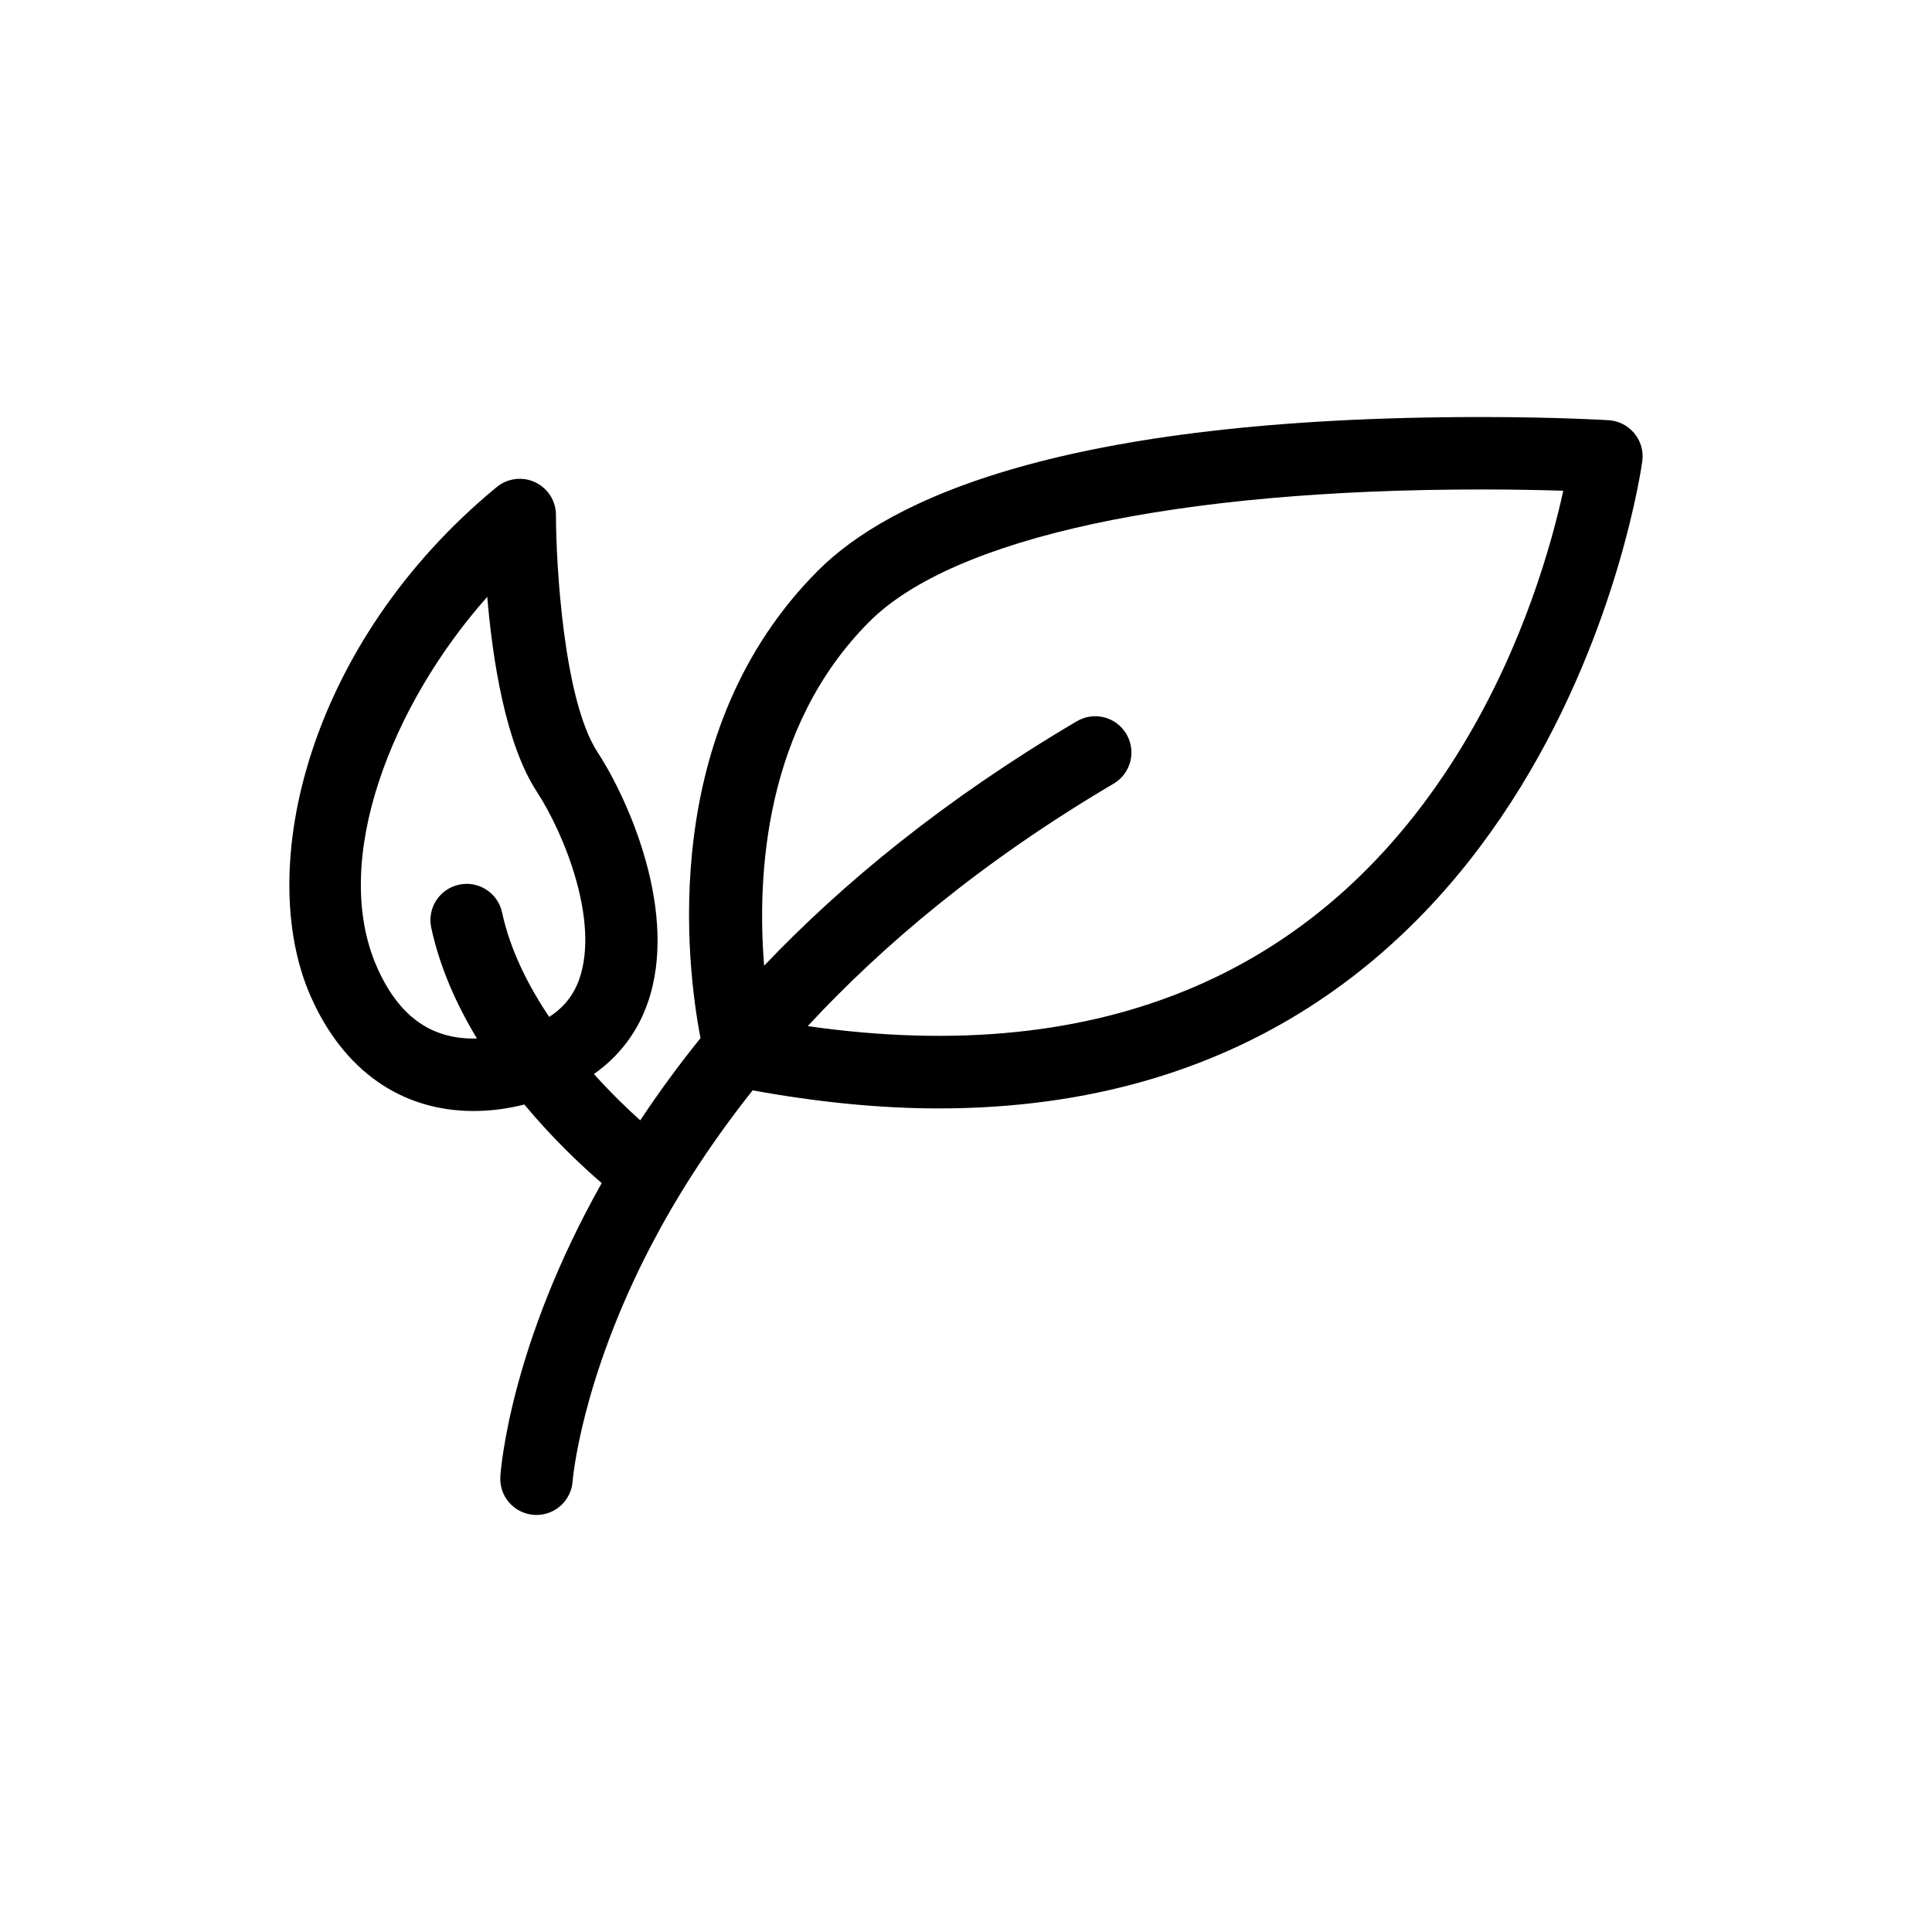 <?xml version="1.0" encoding="UTF-8"?>
<svg width="1200pt" height="1200pt" version="1.1" viewBox="0 0 1200 1200" xmlns="http://www.w3.org/2000/svg">
 <path d="m1015.1 269.11c-3.949-4.789-9.73-7.727-15.938-8.113-1.285-0.086-32.293-1.969-79.176-1.969-261.61 0-368.34 51.805-411.8 95.281-99.828 99.816-81.793 245.12-73.094 290.5-13.992 17.34-26.387 34.402-37.43 51.047-8.195-7.367-18.266-17.074-28.777-28.754 15.551-10.934 26.93-25.738 33.336-43.957 19.598-55.754-11.762-126.39-31.078-155.95-21.145-32.316-25.812-117.29-25.824-147.31 0-8.699-5.027-16.633-12.898-20.34-7.871-3.707-17.184-2.555-23.902 2.977-117.04 96.383-150.68 236.46-115.6 316.2 20.242 46.008 56.195 71.34 101.22 71.34 12.312 0 23.184-1.906 31.535-4.031 17.855 21.445 35.773 38.23 48.059 48.816-56.328 99.961-62.555 176.29-62.953 182.14-0.84 12.371 8.496 23.062 20.867 23.93 0.527 0.035 1.066 0.047 1.598 0.047 11.688 0 21.551-9.047 22.414-20.879 0.047-0.613 5.004-62.473 48.648-146.29 14.734-28.285 35.207-61.332 63.168-96.562 40.129 7.32 78.973 11.23 115.49 11.23 381.66 0 436.61-398.15 437.11-402.17 0.809-6.164-0.988-12.383-4.973-17.168zm-720.97 375.96c-27.227 0-46.859-14.543-60.023-44.473-29.137-66.238 9.133-162.97 68.531-229.91 3.312 39.266 11.352 91.332 30.84 121.14 16.895 25.848 38.988 80.305 26.293 116.39-3.504 9.961-9.707 17.676-18.672 23.398-13.117-19.57-24.238-41.594-29.258-64.883-2.617-12.145-14.617-19.895-26.734-17.242-12.145 2.617-19.871 14.594-17.258 26.734 5.328 24.742 15.77 47.902 28.355 68.746-0.695 0.039-1.355 0.098-2.074 0.098zm614.35-182.03c-85.598 141.29-223.33 200.53-406.79 174.3 46.211-49.883 107.89-102.19 190-150.59 10.715-6.312 14.258-20.102 7.945-30.805-6.289-10.715-20.113-14.27-30.793-7.957-82.152 48.434-145.39 100.55-194.22 151.82-4.5-55.621 0.012-148.32 65.387-213.7 52.164-52.176 190.67-82.094 379.99-82.094 20.438 0 37.934 0.371 50.977 0.793-7.25 33.195-24.719 95.836-62.496 158.22z"/>
</svg>
